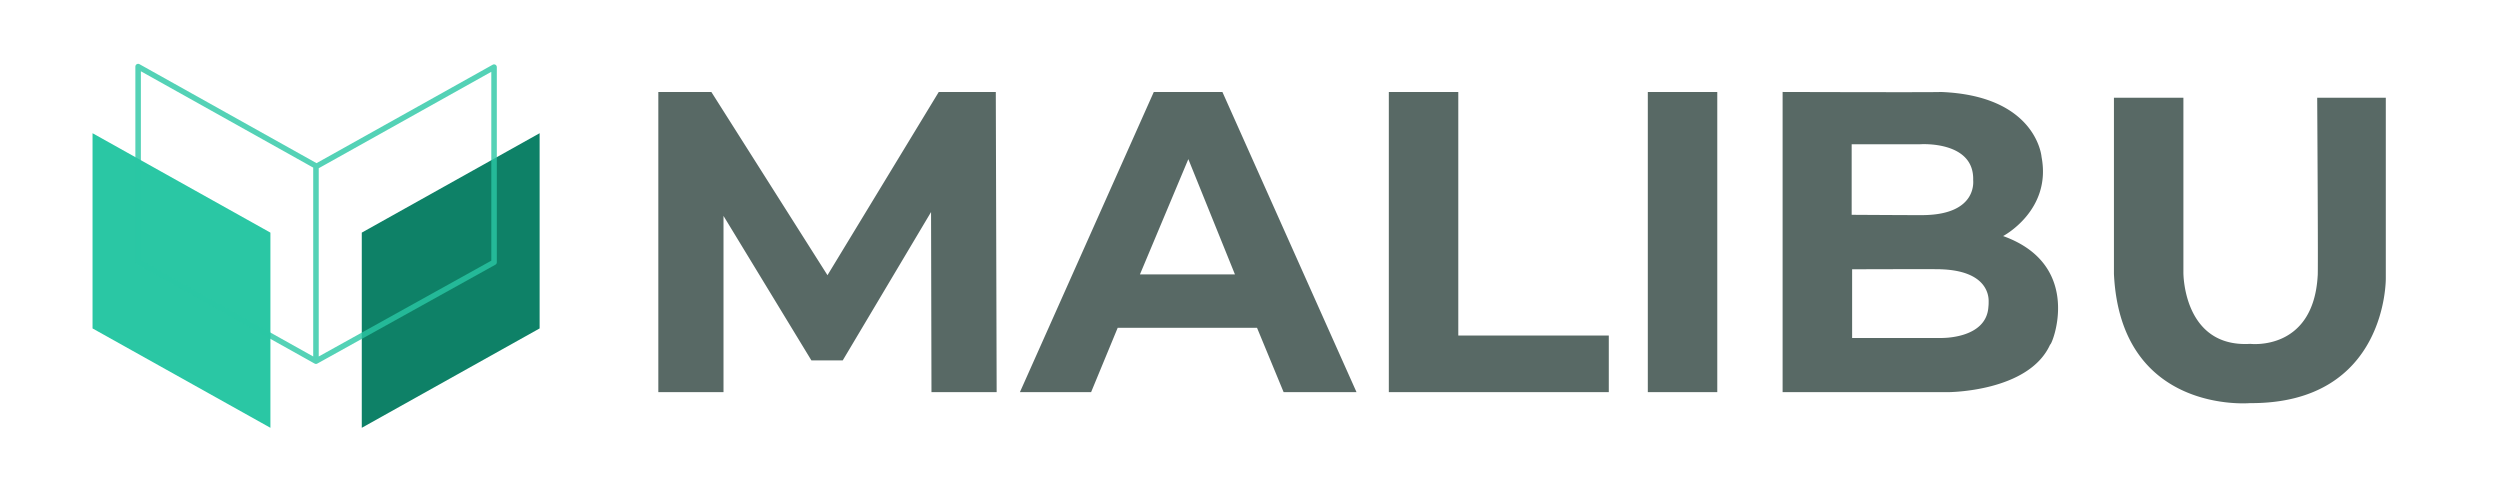 <svg xmlns="http://www.w3.org/2000/svg" id="Layer_1" data-name="Layer 1" viewBox="0 0 997.64 195.19"><path class="acls-1" fill="#2ac7a4" d="M107.91 170.72l-70.98-39.66v-77.9l70.98 39.67v77.89z"/>
 <path class="acls-2" fill="#0e8167" d="M144.37 170.72l70.97-39.66v-77.9l-70.97 39.67v77.89z"/>
 <path class="acls-3" fill="none" opacity=".8" stroke="#2ac7a4" stroke-linecap="round" stroke-linejoin="round" stroke-width="2.2" d="M126.09 144.13l-70.97-39.67V26.57l70.97 39.67v77.89zM126.09 144.13l71.07-39.46V26.78l-70.98 39.66"/>
 <path class="acls-4" fill="#586965" d="M262.71 156.49h26.01V86.16l35.08 57.67h12.49l35.25-59.21.17 71.87h26.01l-.34-119.79h-22.76l-44.41 73.12-46.34-73.12h-21.16v119.79zM487.81 36.7h-27.38L407 156.49h28.41l10.61-25.67h55.61l10.61 25.67h29.09zm-32.91 72.8l19.31-46 18.6 46zM554.22 36.7h27.72v97.2H642v22.59h-87.78V36.7zM657.57 36.7h27.72v119.79h-27.72zM843.58 39h27.72v69.82s-.19 30 26.7 28.4c0 0 25.18 3.06 26.89-27.21.24 0-.2-71-.2-71h27.38v72s.71 50.16-54.24 49.86c0 0-51.58 4.58-54.25-51.57zM799.35 94.2S818.8 84 814.69 62.61c0-.2-2.09-24.52-40.33-25.91.21.19-63 0-63 0v119.79h66s32.21 0 40.76-19c.65.51 13.8-31.6-18.77-43.29zm-60.43-36.64h27.43s21.44-1.47 21.06 14.21c-.07.06 2.09 13.72-19.7 14.07 0 .06-28.79-.12-28.79-.12zm54.57 64.85c-.78 13-19 12.46-19 12.46H739.1v-27.41s35.29-.13 35.42 0c18.25.62 19.17 10.29 19.06 13.05v.26a14.59 14.59 0 0 1-.09 1.64z"/></svg>
